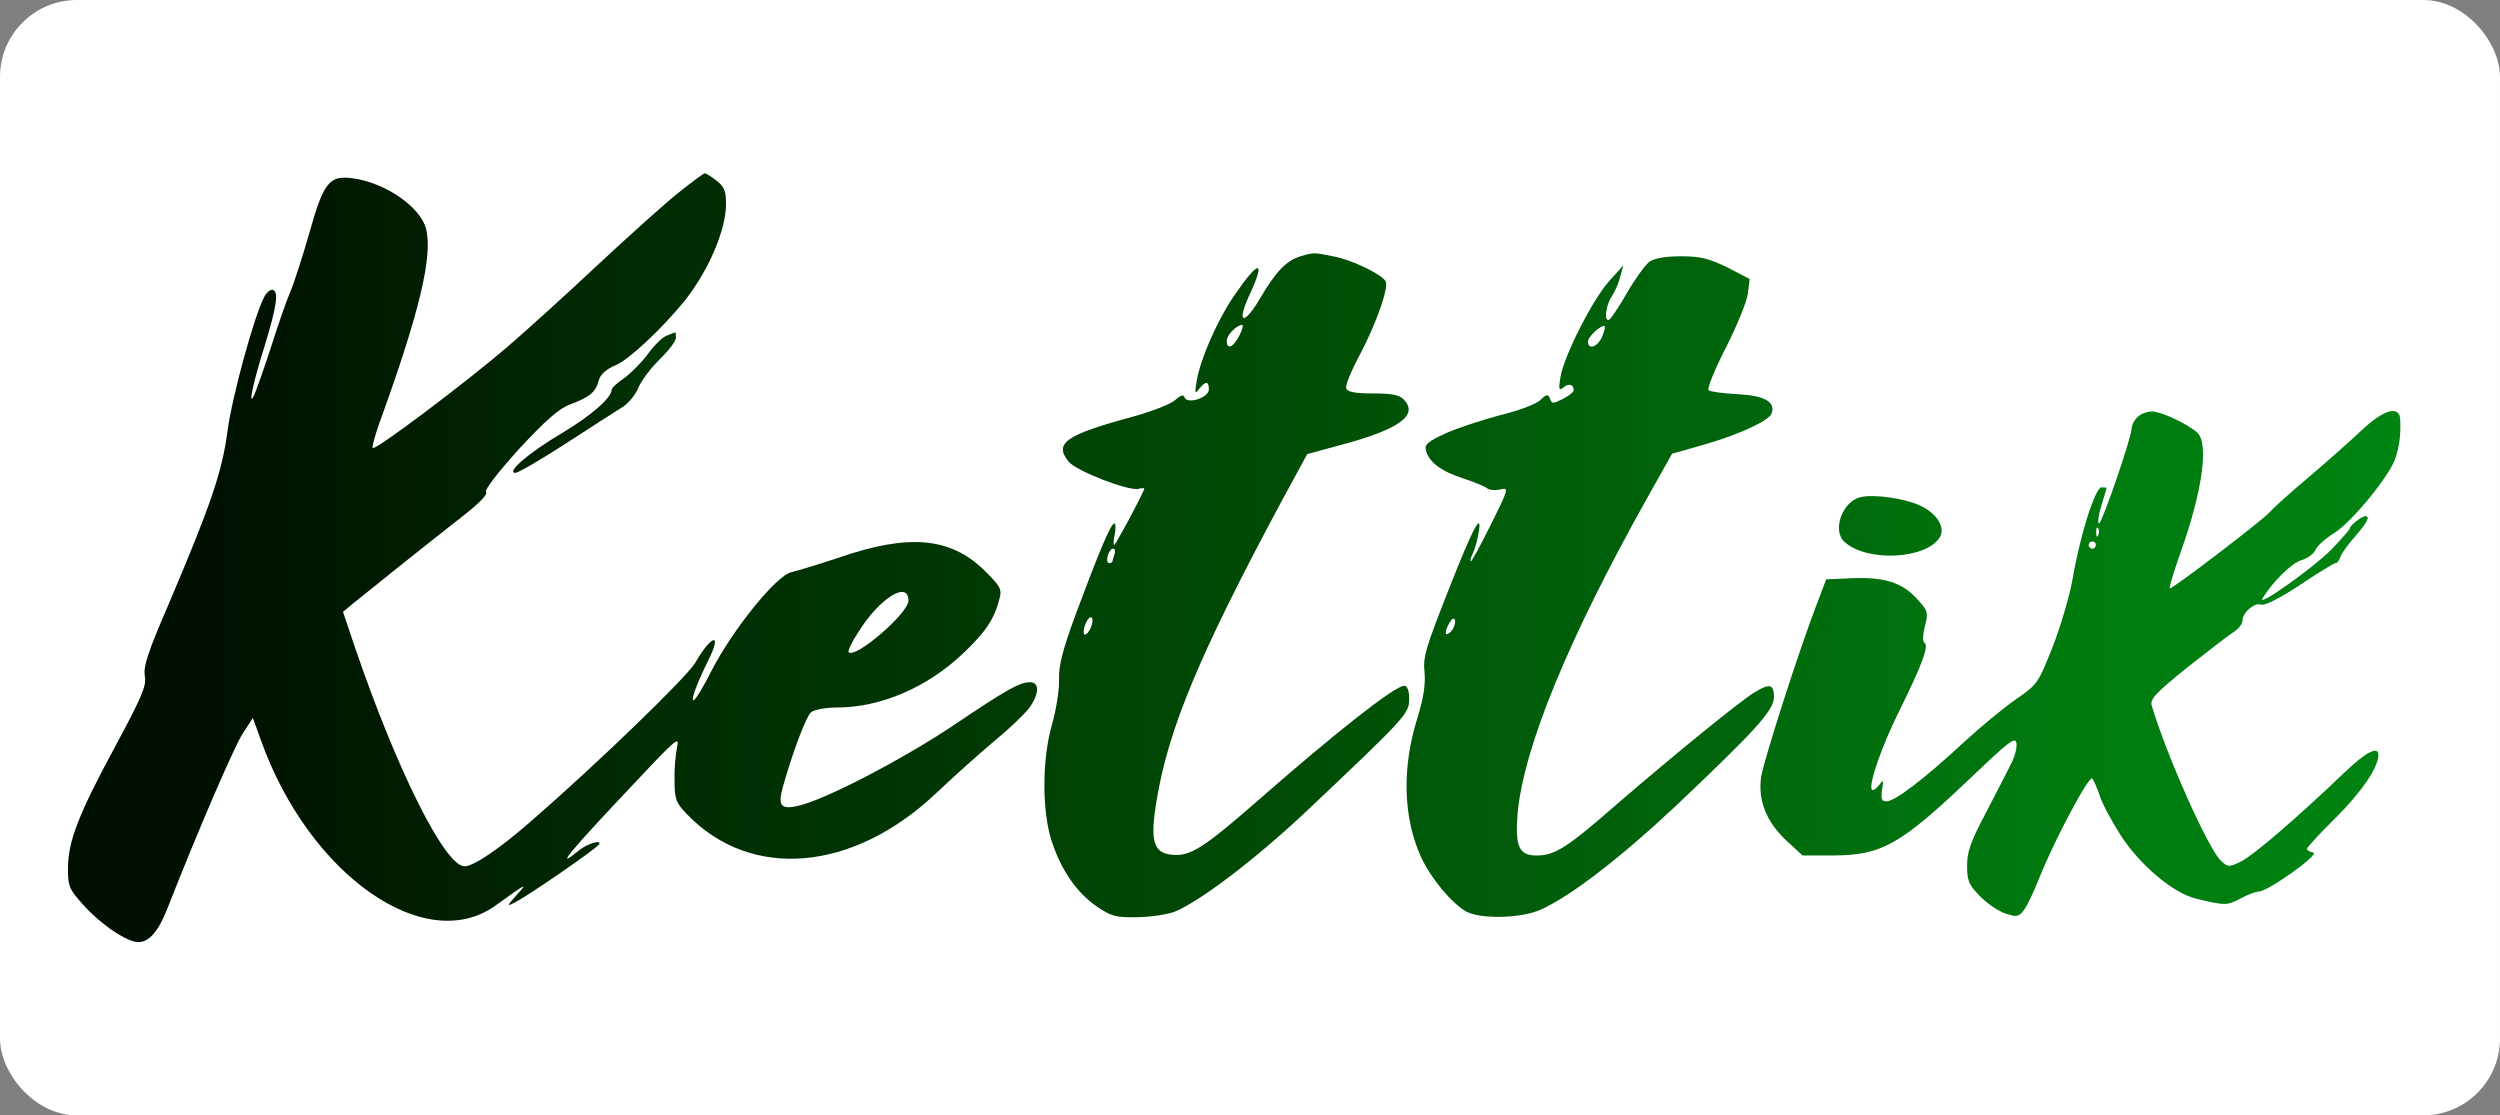 <svg width="130" height="58" viewBox="0 0 130 58" fill="none" xmlns="http://www.w3.org/2000/svg">
<rect x="0" y="0" width="130" height="58" fill="#808080" stroke="none"/>
<rect width="130" height="58" rx="4" fill="white"/>
<path d="M35.299 10.005C34.611 10.549 32.714 12.257 31.059 13.796C29.404 15.354 27.32 17.231 26.428 18.001C24.196 19.915 19.454 23.482 19.379 23.294C19.342 23.2 19.509 22.637 19.714 22.036C21.816 16.255 22.522 13.289 22.15 11.882C21.853 10.755 20.03 9.498 18.356 9.273C17.129 9.104 16.831 9.46 16.087 12.107C15.734 13.346 15.288 14.735 15.083 15.204C14.879 15.673 14.414 17.025 14.042 18.207C13.651 19.39 13.26 20.497 13.168 20.647C12.907 21.098 13.186 19.803 13.781 17.926C14.376 15.955 14.507 15.185 14.19 15.072C14.079 15.035 13.874 15.185 13.744 15.429C13.223 16.405 12.052 20.685 11.828 22.43C11.549 24.533 10.973 26.222 8.816 31.309C7.7 33.88 7.439 34.669 7.532 35.157C7.625 35.663 7.383 36.227 5.97 38.854C4.073 42.364 3.534 43.753 3.534 45.18C3.534 46.1 3.608 46.25 4.333 47.057C5.263 48.089 6.602 48.99 7.197 48.99C7.755 48.99 8.239 48.427 8.704 47.245C10.322 43.115 12.163 38.873 12.61 38.16L13.149 37.334L13.577 38.517C16.069 45.48 22.095 49.722 25.758 47.094C27.395 45.912 27.469 45.874 26.874 46.531C26.335 47.132 26.335 47.151 26.781 46.926C27.562 46.513 31.021 44.129 31.152 43.904C31.319 43.641 30.538 43.866 30.129 44.204C28.753 45.33 29.534 44.373 33.16 40.544C35.15 38.423 35.355 38.254 35.206 38.854C35.132 39.211 35.057 39.999 35.076 40.6C35.076 41.557 35.15 41.745 35.727 42.346C39.056 45.799 44.375 45.349 48.727 41.201C49.601 40.375 50.94 39.173 51.703 38.535C52.484 37.897 53.283 37.127 53.525 36.808C54.046 36.076 54.064 35.476 53.562 35.476C53.023 35.476 52.409 35.814 49.508 37.766C46.941 39.474 43.166 41.445 41.678 41.858C40.637 42.139 40.432 41.952 40.693 40.975C41.195 39.173 41.92 37.24 42.18 37.034C42.348 36.902 42.943 36.79 43.519 36.79C45.788 36.79 48.206 35.757 50.084 33.974C51.256 32.867 51.721 32.172 51.981 31.102C52.112 30.633 52 30.464 51.182 29.657C49.415 27.93 47.239 27.742 43.612 29C42.59 29.338 41.492 29.676 41.157 29.751C40.395 29.901 38.126 32.698 37.01 34.856C36.582 35.72 36.155 36.414 36.062 36.414C35.913 36.414 36.248 35.513 36.843 34.312C37.568 32.867 37.01 32.979 36.155 34.462C35.727 35.194 31.114 39.661 27.637 42.684C25.963 44.148 24.624 45.048 24.159 45.048C23.136 45.048 20.644 40.056 18.468 33.693L17.836 31.816L18.356 31.384C19.137 30.746 22.541 28.024 24.084 26.823C24.903 26.184 25.386 25.696 25.275 25.584C25.182 25.49 25.851 24.608 26.986 23.35C28.418 21.811 29.087 21.229 29.664 21.023C30.668 20.647 30.984 20.384 31.133 19.784C31.226 19.465 31.505 19.202 32.044 18.977C32.751 18.658 34.388 17.119 35.578 15.673C36.824 14.115 37.754 11.975 37.754 10.605C37.754 9.948 37.661 9.704 37.27 9.404C36.992 9.179 36.712 9.01 36.657 9.01C36.582 9.01 35.987 9.46 35.299 10.005ZM47.239 31.234C47.239 31.891 44.486 34.256 44.133 33.918C44.077 33.843 44.3 33.373 44.635 32.867C45.733 31.102 47.239 30.164 47.239 31.234Z" fill="url(#paint0_linear_801_12085)"/>
<path d="M67.623 13.327C66.879 13.552 66.321 14.153 65.521 15.523C64.665 16.968 64.275 16.837 64.982 15.316C65.856 13.44 65.447 13.496 64.126 15.448C63.289 16.687 62.415 18.676 62.229 19.803C62.117 20.459 62.136 20.516 62.359 20.215C62.694 19.803 62.861 19.803 62.861 20.253C62.861 20.685 61.727 21.041 61.597 20.666C61.541 20.497 61.392 20.553 61.113 20.797C60.909 21.004 59.886 21.398 58.863 21.68C55.404 22.618 54.79 23.05 55.571 24.007C55.962 24.495 58.733 25.565 59.216 25.415C59.402 25.359 59.532 25.377 59.495 25.452C59.198 26.128 58.007 28.343 57.933 28.343C57.896 28.343 57.896 28.08 57.97 27.78C58.026 27.461 58.007 27.217 57.952 27.217C57.766 27.217 57.133 28.737 55.999 31.778C55.255 33.786 55.05 34.593 55.069 35.344C55.087 35.889 54.92 36.902 54.715 37.634C54.176 39.474 54.176 42.196 54.697 43.772C55.199 45.274 55.98 46.4 57.022 47.132C57.803 47.658 58.007 47.714 59.179 47.695C59.886 47.676 60.76 47.545 61.113 47.395C62.452 46.832 65.279 44.673 67.864 42.252C73.109 37.296 73.276 37.109 73.276 36.358C73.276 35.889 73.183 35.663 73.016 35.663C72.532 35.663 69.519 38.029 65.298 41.726C62.564 44.11 61.876 44.542 60.946 44.448C59.96 44.354 59.793 43.716 60.146 41.614C60.76 37.878 62.396 33.974 66.618 26.109L67.976 23.613L69.557 23.181C72.737 22.355 73.816 21.586 72.979 20.76C72.774 20.535 72.328 20.459 71.398 20.459C70.468 20.459 70.077 20.384 70.003 20.197C69.947 20.047 70.282 19.239 70.747 18.376C71.584 16.781 72.235 14.922 72.049 14.622C71.844 14.265 70.338 13.533 69.408 13.346C68.292 13.12 68.348 13.12 67.623 13.327ZM64.442 17.456C64.126 18.076 63.791 18.207 63.791 17.719C63.791 17.419 64.293 16.912 64.591 16.893C64.665 16.893 64.61 17.137 64.442 17.456ZM57.952 28.831C57.896 29 57.84 29.169 57.84 29.206C57.84 29.244 57.766 29.282 57.672 29.282C57.58 29.282 57.542 29.113 57.598 28.906C57.654 28.7 57.784 28.531 57.877 28.531C57.989 28.531 58.007 28.662 57.952 28.831ZM56.78 32.472C56.668 32.885 56.352 33.186 56.352 32.867C56.352 32.548 56.575 32.097 56.724 32.097C56.817 32.097 56.836 32.266 56.78 32.472Z" fill="url(#paint1_linear_801_12085)"/>
<path d="M85.774 13.608C85.551 13.777 85.03 14.491 84.621 15.204C84.212 15.917 83.784 16.555 83.691 16.612C83.394 16.799 83.487 15.898 83.803 15.429C83.951 15.204 84.175 14.735 84.249 14.397L84.416 13.796L83.672 14.622C82.798 15.598 81.311 18.545 81.143 19.615C81.032 20.272 81.069 20.328 81.311 20.14C81.571 19.915 81.831 19.99 81.831 20.291C81.831 20.384 81.571 20.591 81.273 20.741C80.753 21.004 80.697 21.004 80.604 20.741C80.492 20.478 80.436 20.478 80.083 20.816C79.86 21.023 78.949 21.36 78.019 21.586C77.107 21.83 75.824 22.243 75.192 22.524C74.243 22.956 74.057 23.125 74.15 23.425C74.299 24.026 74.95 24.514 76.066 24.87C76.624 25.058 77.2 25.284 77.312 25.377C77.442 25.49 77.758 25.509 78.019 25.452C78.465 25.34 78.465 25.396 77.517 27.292C76.977 28.381 76.512 29.244 76.475 29.188C76.438 29.15 76.494 28.962 76.587 28.775C76.68 28.587 76.81 28.155 76.866 27.817C77.126 26.447 76.605 27.404 75.341 30.633C74.15 33.655 73.983 34.162 74.076 34.969C74.132 35.607 74.02 36.302 73.723 37.278C72.886 39.906 72.96 42.496 73.89 44.56C74.411 45.687 75.508 47.001 76.27 47.414C77.033 47.808 79.135 47.752 80.12 47.301C81.701 46.588 84.268 44.598 87.076 41.97C91.298 37.972 92.246 36.94 92.246 36.245C92.246 35.57 92.023 35.513 91.205 36.02C90.424 36.508 87.169 39.155 84.138 41.764C81.459 44.11 80.846 44.485 79.897 44.485C78.986 44.485 78.781 44.016 78.911 42.346C79.209 38.929 81.515 33.298 85.588 26.015L86.946 23.594L88.527 23.144C90.331 22.637 91.986 21.886 92.116 21.511C92.358 20.91 91.763 20.572 90.368 20.497C89.605 20.459 88.917 20.366 88.843 20.291C88.768 20.197 89.159 19.221 89.736 18.095C90.312 16.968 90.833 15.692 90.888 15.279L90.981 14.509L89.829 13.909C88.861 13.44 88.434 13.327 87.429 13.327C86.611 13.327 86.053 13.421 85.774 13.608ZM83.301 17.531C83.059 18.057 82.575 18.207 82.575 17.757C82.575 17.494 83.319 16.837 83.449 16.968C83.487 17.006 83.412 17.25 83.301 17.531ZM75.508 32.773C75.173 33.167 75.062 32.961 75.341 32.435C75.489 32.172 75.601 32.097 75.657 32.247C75.694 32.379 75.62 32.604 75.508 32.773Z" fill="url(#paint2_linear_801_12085)"/>
<path d="M34.667 17.456C34.444 17.531 34.016 17.963 33.7 18.395C33.384 18.826 32.826 19.39 32.472 19.652C32.1 19.896 31.803 20.178 31.803 20.272C31.803 20.685 30.724 21.623 29.218 22.524C27.525 23.519 26.279 24.589 26.8 24.589C26.949 24.589 28.102 23.913 29.385 23.087C30.65 22.262 31.97 21.417 32.305 21.21C32.64 21.023 33.03 20.553 33.179 20.197C33.328 19.821 33.83 19.146 34.295 18.695C34.76 18.245 35.15 17.738 35.15 17.569C35.15 17.4 35.132 17.269 35.113 17.287C35.076 17.287 34.89 17.363 34.667 17.456Z" fill="url(#paint3_linear_801_12085)"/>
<path d="M111.142 21.698C110.974 21.849 110.844 22.13 110.844 22.28C110.844 22.75 109.301 27.217 109.152 27.217C109.059 27.217 109.115 26.823 109.263 26.316C109.412 25.828 109.542 25.415 109.542 25.377C109.542 25.359 109.431 25.34 109.282 25.34C108.947 25.34 108.148 27.874 107.757 30.201C107.59 31.084 107.125 32.66 106.716 33.693C105.99 35.513 105.953 35.588 104.837 36.358C104.205 36.79 102.959 37.822 102.085 38.629C100.057 40.506 98.532 41.67 98.105 41.67C97.844 41.67 97.807 41.557 97.863 41.069C97.956 40.544 97.937 40.525 97.714 40.825C97.565 41.013 97.398 41.126 97.342 41.069C97.138 40.844 97.844 38.798 98.793 36.902C99.927 34.612 100.318 33.58 100.076 33.43C99.965 33.355 99.983 33.017 100.095 32.566C100.281 31.834 100.262 31.778 99.667 31.121C98.886 30.276 97.956 29.995 96.263 30.07L94.962 30.126L94.534 31.252C93.604 33.636 91.707 39.549 91.577 40.412C91.409 41.632 91.856 42.74 92.897 43.716L93.734 44.485H95.352C97.863 44.467 98.83 43.922 102.494 40.431C104.484 38.535 104.8 38.291 104.856 38.648C104.893 38.873 104.763 39.38 104.558 39.755C104.372 40.131 103.777 41.276 103.256 42.289C102.475 43.753 102.289 44.298 102.289 45.011C102.289 45.818 102.382 46.006 102.959 46.606C103.331 46.982 103.926 47.395 104.298 47.507C104.874 47.695 104.986 47.676 105.246 47.32C105.414 47.113 105.786 46.306 106.083 45.555C106.883 43.584 108.631 40.3 108.799 40.487C108.873 40.562 109.04 40.957 109.17 41.332C109.282 41.726 109.784 42.665 110.286 43.453C111.291 44.992 112.983 46.419 114.155 46.719C115.68 47.094 115.81 47.094 116.479 46.738C116.851 46.531 117.298 46.362 117.447 46.362C117.93 46.362 120.664 44.41 120.292 44.335C120.106 44.298 119.957 44.204 119.957 44.148C119.957 44.072 120.627 43.34 121.464 42.515C122.821 41.163 123.658 39.924 123.677 39.267C123.677 38.761 123.026 39.098 121.854 40.225C119.418 42.552 117.149 44.504 116.517 44.804C115.903 45.105 115.847 45.086 115.494 44.767C114.843 44.166 112.667 39.305 111.886 36.677C111.793 36.358 112.109 36.02 113.764 34.687C114.88 33.805 115.959 32.979 116.201 32.829C116.424 32.679 116.61 32.435 116.61 32.266C116.61 31.853 117.242 31.309 117.577 31.44C117.744 31.515 118.562 31.102 119.585 30.427C120.534 29.788 121.371 29.282 121.445 29.282C121.538 29.282 121.65 29.131 121.706 28.944C121.761 28.775 122.115 28.287 122.468 27.893C123.1 27.16 123.268 26.841 122.989 26.841C122.784 26.86 122.189 27.329 122.189 27.48C122.189 27.536 121.743 28.043 121.222 28.587C120.273 29.544 117.354 31.609 117.651 31.121C118.153 30.276 119.195 29.244 119.678 29.131C119.976 29.038 120.311 28.812 120.404 28.587C120.497 28.381 120.943 27.986 121.371 27.724C122.282 27.16 124.291 24.72 124.57 23.801C124.774 23.163 124.849 22.562 124.811 21.811C124.774 21.06 123.956 21.285 122.784 22.393C122.208 22.937 120.98 24.026 120.05 24.814C119.139 25.584 118.209 26.41 118.023 26.635C117.633 27.067 113.02 30.596 112.834 30.596C112.778 30.596 113.02 29.77 113.374 28.775C114.527 25.546 114.88 23.05 114.248 22.487C113.708 22.017 112.388 21.398 111.886 21.398C111.644 21.398 111.291 21.529 111.142 21.698ZM109.115 27.817C109.059 27.968 109.003 27.911 109.003 27.705C108.984 27.498 109.04 27.386 109.096 27.461C109.152 27.517 109.17 27.686 109.115 27.817ZM108.984 28.343C108.984 28.437 108.91 28.531 108.799 28.531C108.706 28.531 108.613 28.437 108.613 28.343C108.613 28.23 108.706 28.155 108.799 28.155C108.91 28.155 108.984 28.23 108.984 28.343Z" fill="url(#paint4_linear_801_12085)"/>
<path d="M96.766 25.847C95.799 26.053 95.241 27.611 95.929 28.193C97.119 29.244 100.188 29.075 100.876 27.93C101.173 27.423 100.708 26.672 99.816 26.278C98.997 25.903 97.454 25.696 96.766 25.847Z" fill="url(#paint5_linear_801_12085)"/>
<defs>
<linearGradient id="paint0_linear_801_12085" x1="10.392" y1="29" x2="53.981" y2="29" gradientUnits="userSpaceOnUse">
<stop stop-color="#001001"/>
<stop offset="0.519" stop-color="#002B02"/>
<stop offset="1" stop-color="#003B04"/>
</linearGradient>
<linearGradient id="paint1_linear_801_12085" x1="54.26" y1="30.408" x2="73.23" y2="30.408" gradientUnits="userSpaceOnUse">
<stop stop-color="#004205"/>
<stop offset="0.514" stop-color="#004905"/>
<stop offset="1" stop-color="#005307"/>
</linearGradient>
<linearGradient id="paint2_linear_801_12085" x1="73.09" y1="30.549" x2="92.2" y2="30.549" gradientUnits="userSpaceOnUse">
<stop stop-color="#005709"/>
<stop offset="1" stop-color="#00670C"/>
</linearGradient>
<linearGradient id="paint3_linear_801_12085" x1="27.833" y1="20.937" x2="35.159" y2="20.937" gradientUnits="userSpaceOnUse">
<stop stop-color="#002201"/>
<stop offset="0.519" stop-color="#002B02"/>
<stop offset="1" stop-color="#003B04"/>
</linearGradient>
<linearGradient id="paint4_linear_801_12085" x1="91.502" y1="34.49" x2="124.839" y2="34.49" gradientUnits="userSpaceOnUse">
<stop stop-color="#006A0D"/>
<stop offset="0.505" stop-color="#007A0F"/>
<stop offset="1" stop-color="#008412"/>
</linearGradient>
<linearGradient id="paint5_linear_801_12085" x1="95.687" y1="27.311" x2="100.987" y2="27.311" gradientUnits="userSpaceOnUse">
<stop stop-color="#006C0C"/>
<stop offset="1" stop-color="#00710C"/>
</linearGradient>
</defs>
</svg>
